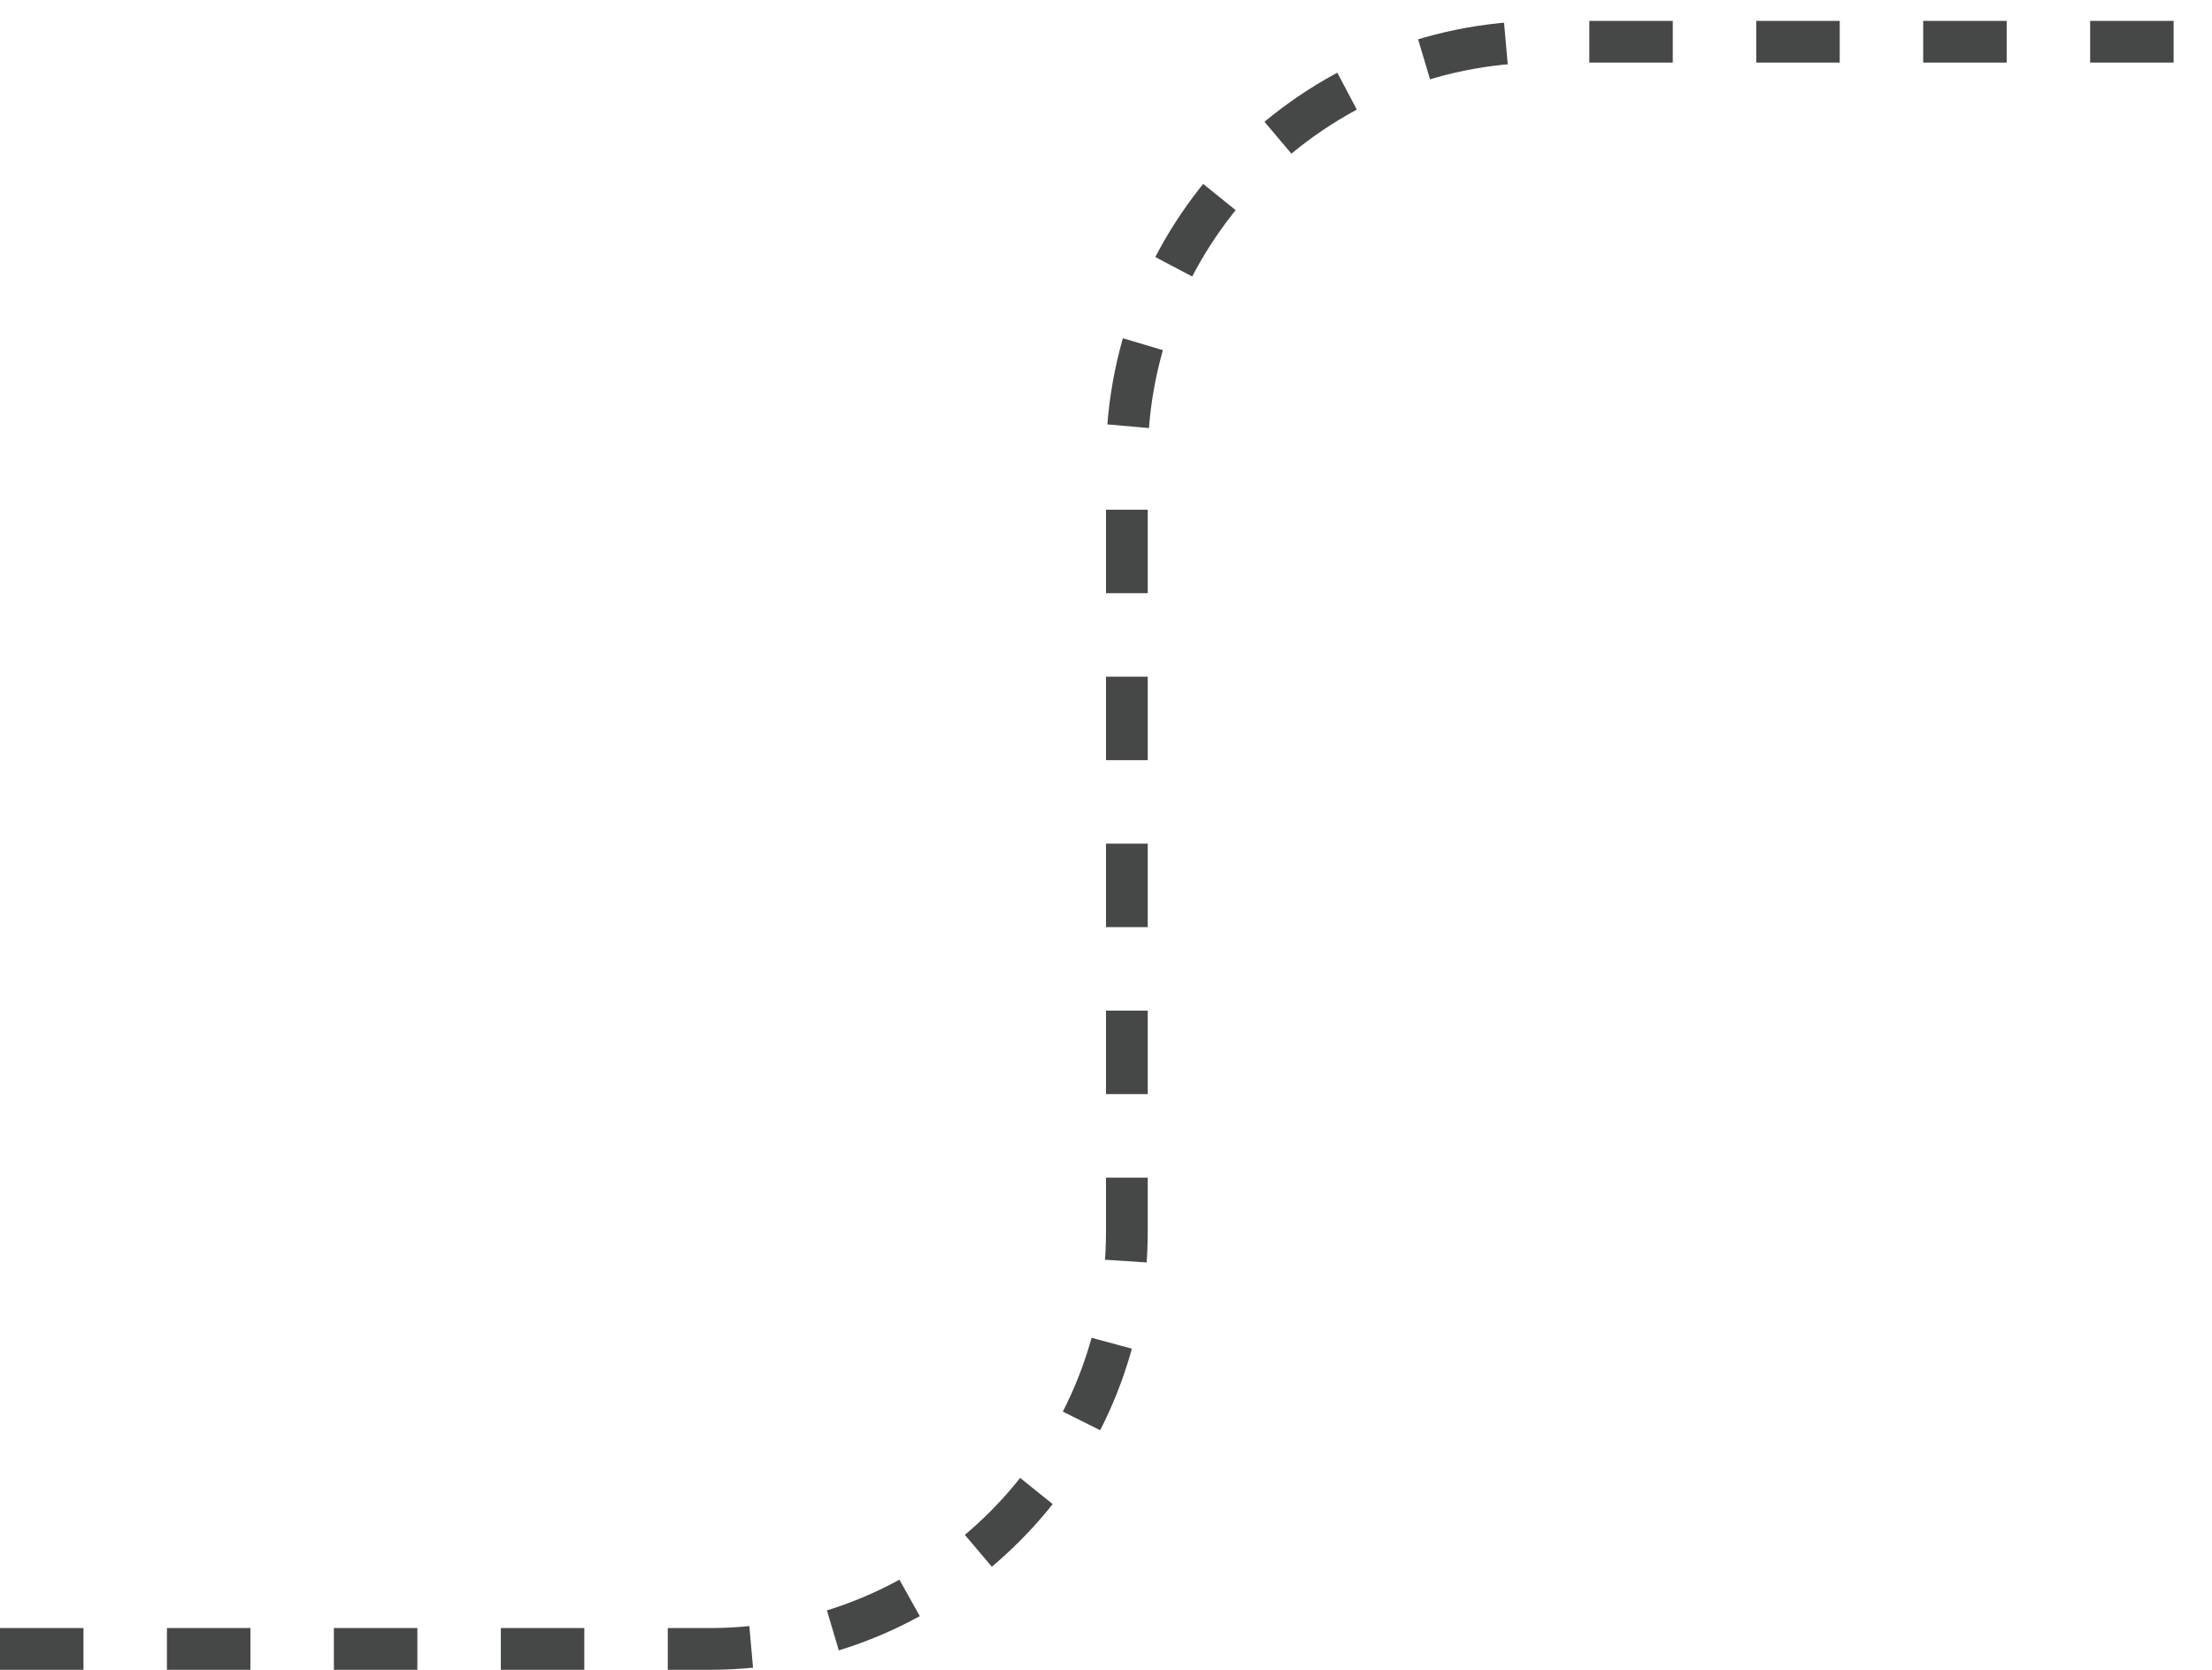 <svg width="53" height="40" viewBox="0 0 53 40" fill="none" xmlns="http://www.w3.org/2000/svg">
<path d="M0 39.5H17C22.523 39.5 27 35.023 27 29.5V11C27 5.477 31.477 1 37 1H53" stroke="#464747" stroke-dasharray="2 2"/>
</svg>

